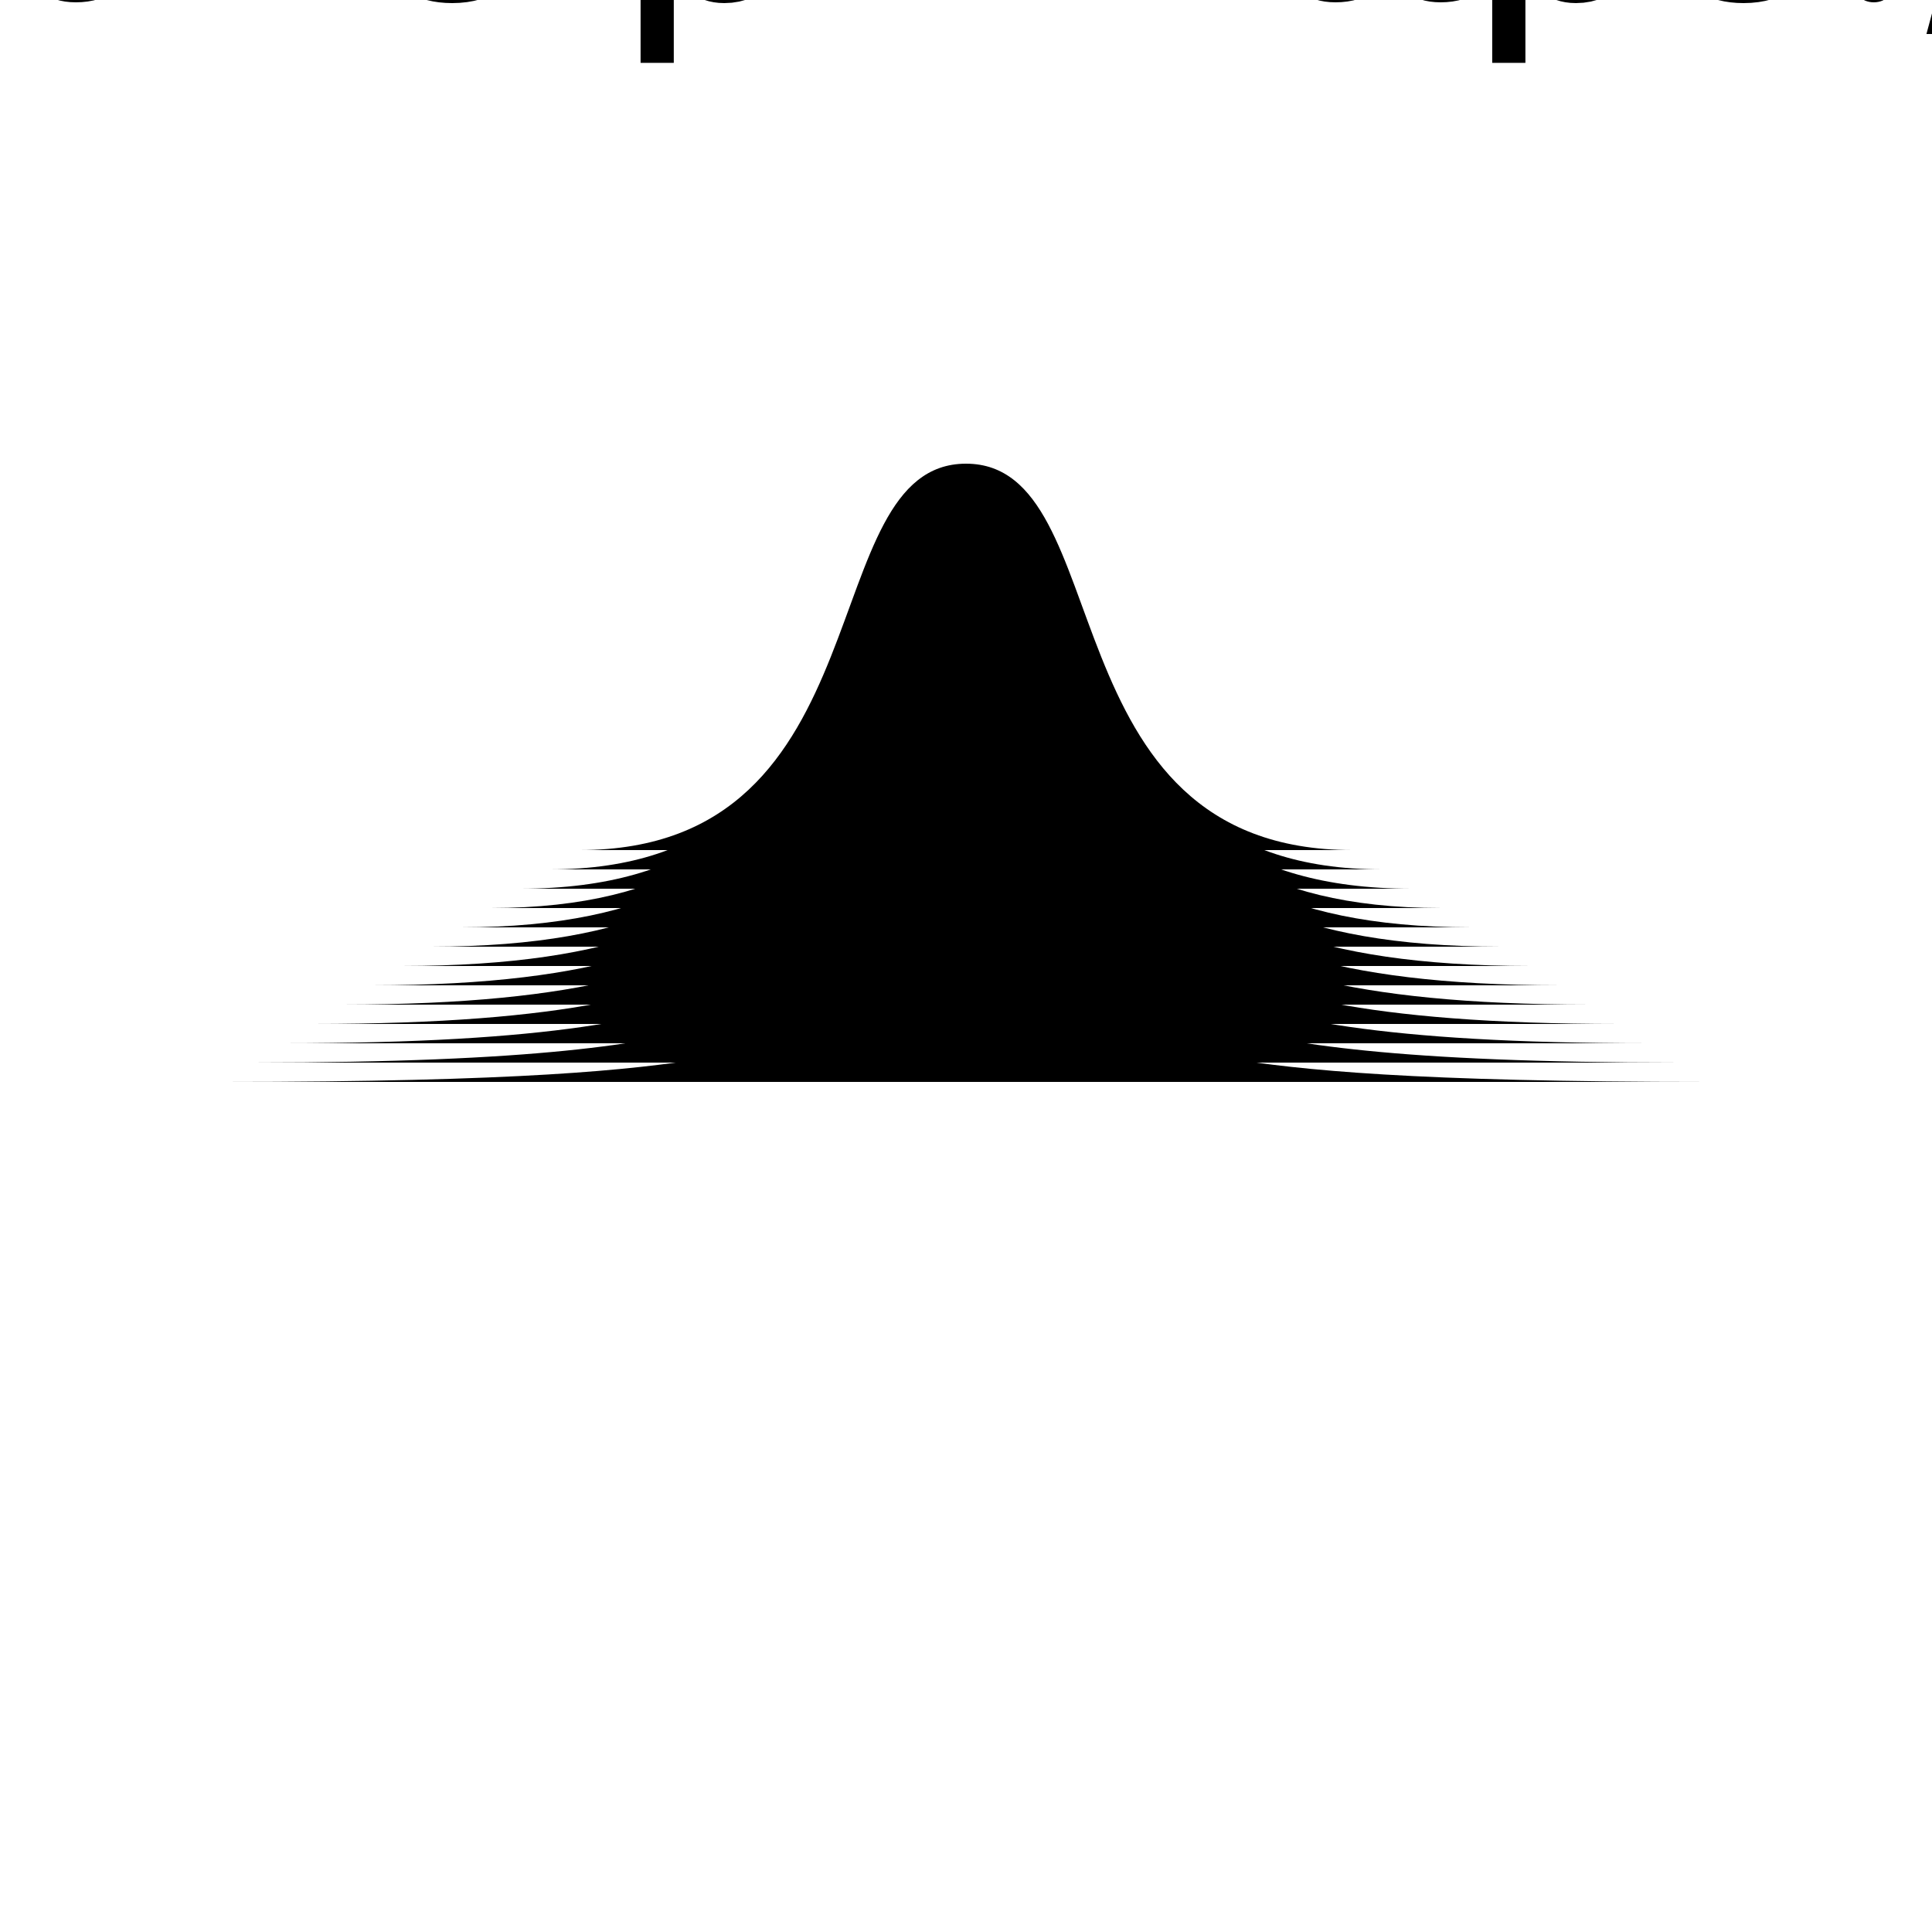 <?xml version="1.0" encoding="UTF-8"?>
<!DOCTYPE svg>
<svg
  data-animation-duration="3s"
  viewBox="0 0 100 100"
>
  <title>
    ANIMATION 25 - VARIATION C
  </title>
  <desc>
    <p>Inspired by <a href="https://pin.it/wiedw45nag5owj" target="_blank" rel="noopener">this pin</a> (original artist unknown).</p>
    <p>See this animation in action here: <a href="https://andrew.wang-hoyer.com/experiments/svg-animations/25/c" target="_blank" rel="noopener">https://andrew.wang-hoyer.com/experiments/svg-animations/25/c</a>.</p>
    <p>Generator source code : <a href="https://github.com/ndrwhr/svg-animation-src/tree/master/site/_svgs/generators/animations/25/c.js" target="_blank" rel="noopener">https://github.com/ndrwhr/svg-animation-src/tree/master/site/_svgs/generators/animations/25/c.js</a>.</p>
    <p>All generated files and source code are released under the following license:</p>
    <p>MIT License</p>
    <p>Copyright (c) 2018-present Andrew Hoyer</p>
    <p>Permission is hereby granted, free of charge, to any person obtaining a copy of this software and associated documentation files (the &quot;Software&quot;), to deal in the Software without restriction, including without limitation the rights to use, copy, modify, merge, publish, distribute, sublicense, and/or sell copies of the Software, and to permit persons to whom the Software is furnished to do so, subject to the following conditions:</p>
    <p>The above copyright notice and this permission notice shall be included in all copies or substantial portions of the Software.</p>
    <p>THE SOFTWARE IS PROVIDED &quot;AS IS&quot;, WITHOUT WARRANTY OF ANY KIND, EXPRESS OR IMPLIED, INCLUDING BUT NOT LIMITED TO THE WARRANTIES OF MERCHANTABILITY, FITNESS FOR A PARTICULAR PURPOSE AND NONINFRINGEMENT. IN NO EVENT SHALL THE AUTHORS OR COPYRIGHT HOLDERS BE LIABLE FOR ANY CLAIM, DAMAGES OR OTHER LIABILITY, WHETHER IN AN ACTION OF CONTRACT, TORT OR OTHERWISE, ARISING FROM, OUT OF OR IN CONNECTION WITH THE SOFTWARE OR THE USE OR OTHER DEALINGS IN THE SOFTWARE.</p>
  </desc>
  <style>
    /* <![CDATA[ */
      .svg-25-c-path {
        stroke: black;
        stroke-width: .2;
        fill: white;
        animation: svg-25-c-main-anim 3s ease-in-out alternate infinite;
      }
      
      @keyframes svg-25-c-main-anim {
        from {
          transform: translate(-8%, 0);
        }
      
        to {
          transform: translate(8%, 0);
        }
      }
      
    /* ]]> */
  </style>
  <defs>
    <clipPath
      id="svg-25-c-mask"
    >
      <rect
        class="svg-25-c-rect"
        height="100"
        width="100"
        x="0"
        y="0"
      />
    </clipPath>
  </defs>
  <g
    class="svg-25-c-g"
    clip-path="url(#svg-25-c-mask)"
  >
    <g
      class="svg-25-c-g"
      transform="translate(0, 44)"
    >
      <path
        class="svg-25-c-path"
        d="M-50,0 h50 h30 c16,0 12,-20 20,-20 c8,0 4,20 20,20 h30 h50"
        style="animation-delay: -0s"
      />
    </g>
    <g
      class="svg-25-c-g"
      transform="translate(0, 45)"
    >
      <path
        class="svg-25-c-path"
        d="M-50,0 h50 h28.462 c17.231,0 12.923,-18.538 21.538,-18.538 c8.615,0 4.308,18.538 21.538,18.538 h28.462 h50"
        style="animation-delay: -0.462s"
      />
    </g>
    <g
      class="svg-25-c-g"
      transform="translate(0, 46)"
    >
      <path
        class="svg-25-c-path"
        d="M-50,0 h50 h26.923 c18.462,0 13.846,-17.077 23.077,-17.077 c9.231,0 4.615,17.077 23.077,17.077 h26.923 h50"
        style="animation-delay: -0.923s"
      />
    </g>
    <g
      class="svg-25-c-g"
      transform="translate(0, 47)"
    >
      <path
        class="svg-25-c-path"
        d="M-50,0 h50 h25.385 c19.692,0 14.769,-15.615 24.615,-15.615 c9.846,0 4.923,15.615 24.615,15.615 h25.385 h50"
        style="animation-delay: -1.385s"
      />
    </g>
    <g
      class="svg-25-c-g"
      transform="translate(0, 48)"
    >
      <path
        class="svg-25-c-path"
        d="M-50,0 h50 h23.846 c20.923,0 15.692,-14.154 26.154,-14.154 c10.462,0 5.231,14.154 26.154,14.154 h23.846 h50"
        style="animation-delay: -1.846s"
      />
    </g>
    <g
      class="svg-25-c-g"
      transform="translate(0, 49)"
    >
      <path
        class="svg-25-c-path"
        d="M-50,0 h50 h22.308 c22.154,0 16.615,-12.692 27.692,-12.692 c11.077,0 5.538,12.692 27.692,12.692 h22.308 h50"
        style="animation-delay: -2.308s"
      />
    </g>
    <g
      class="svg-25-c-g"
      transform="translate(0, 50)"
    >
      <path
        class="svg-25-c-path"
        d="M-50,0 h50 h20.769 c23.385,0 17.538,-11.231 29.231,-11.231 c11.692,0 5.846,11.231 29.231,11.231 h20.769 h50"
        style="animation-delay: -2.769s"
      />
    </g>
    <g
      class="svg-25-c-g"
      transform="translate(0, 51)"
    >
      <path
        class="svg-25-c-path"
        d="M-50,0 h50 h19.231 c24.615,0 18.462,-9.769 30.769,-9.769 c12.308,0 6.154,9.769 30.769,9.769 h19.231 h50"
        style="animation-delay: -3.231s"
      />
    </g>
    <g
      class="svg-25-c-g"
      transform="translate(0, 52)"
    >
      <path
        class="svg-25-c-path"
        d="M-50,0 h50 h17.692 c25.846,0 19.385,-8.308 32.308,-8.308 c12.923,0 6.462,8.308 32.308,8.308 h17.692 h50"
        style="animation-delay: -3.692s"
      />
    </g>
    <g
      class="svg-25-c-g"
      transform="translate(0, 53)"
    >
      <path
        class="svg-25-c-path"
        d="M-50,0 h50 h16.154 c27.077,0 20.308,-6.846 33.846,-6.846 c13.538,0 6.769,6.846 33.846,6.846 h16.154 h50"
        style="animation-delay: -4.154s"
      />
    </g>
    <g
      class="svg-25-c-g"
      transform="translate(0, 54)"
    >
      <path
        class="svg-25-c-path"
        d="M-50,0 h50 h14.615 c28.308,0 21.231,-5.385 35.385,-5.385 c14.154,0 7.077,5.385 35.385,5.385 h14.615 h50"
        style="animation-delay: -4.615s"
      />
    </g>
    <g
      class="svg-25-c-g"
      transform="translate(0, 55)"
    >
      <path
        class="svg-25-c-path"
        d="M-50,0 h50 h13.077 c29.538,0 22.154,-3.923 36.923,-3.923 c14.769,0 7.385,3.923 36.923,3.923 h13.077 h50"
        style="animation-delay: -5.077s"
      />
    </g>
    <g
      class="svg-25-c-g"
      transform="translate(0, 56)"
    >
      <path
        class="svg-25-c-path"
        d="M-50,0 h50 h11.538 c30.769,0 23.077,-2.462 38.462,-2.462 c15.385,0 7.692,2.462 38.462,2.462 h11.538 h50"
        style="animation-delay: -5.538s"
      />
    </g>
  </g>
</svg>
